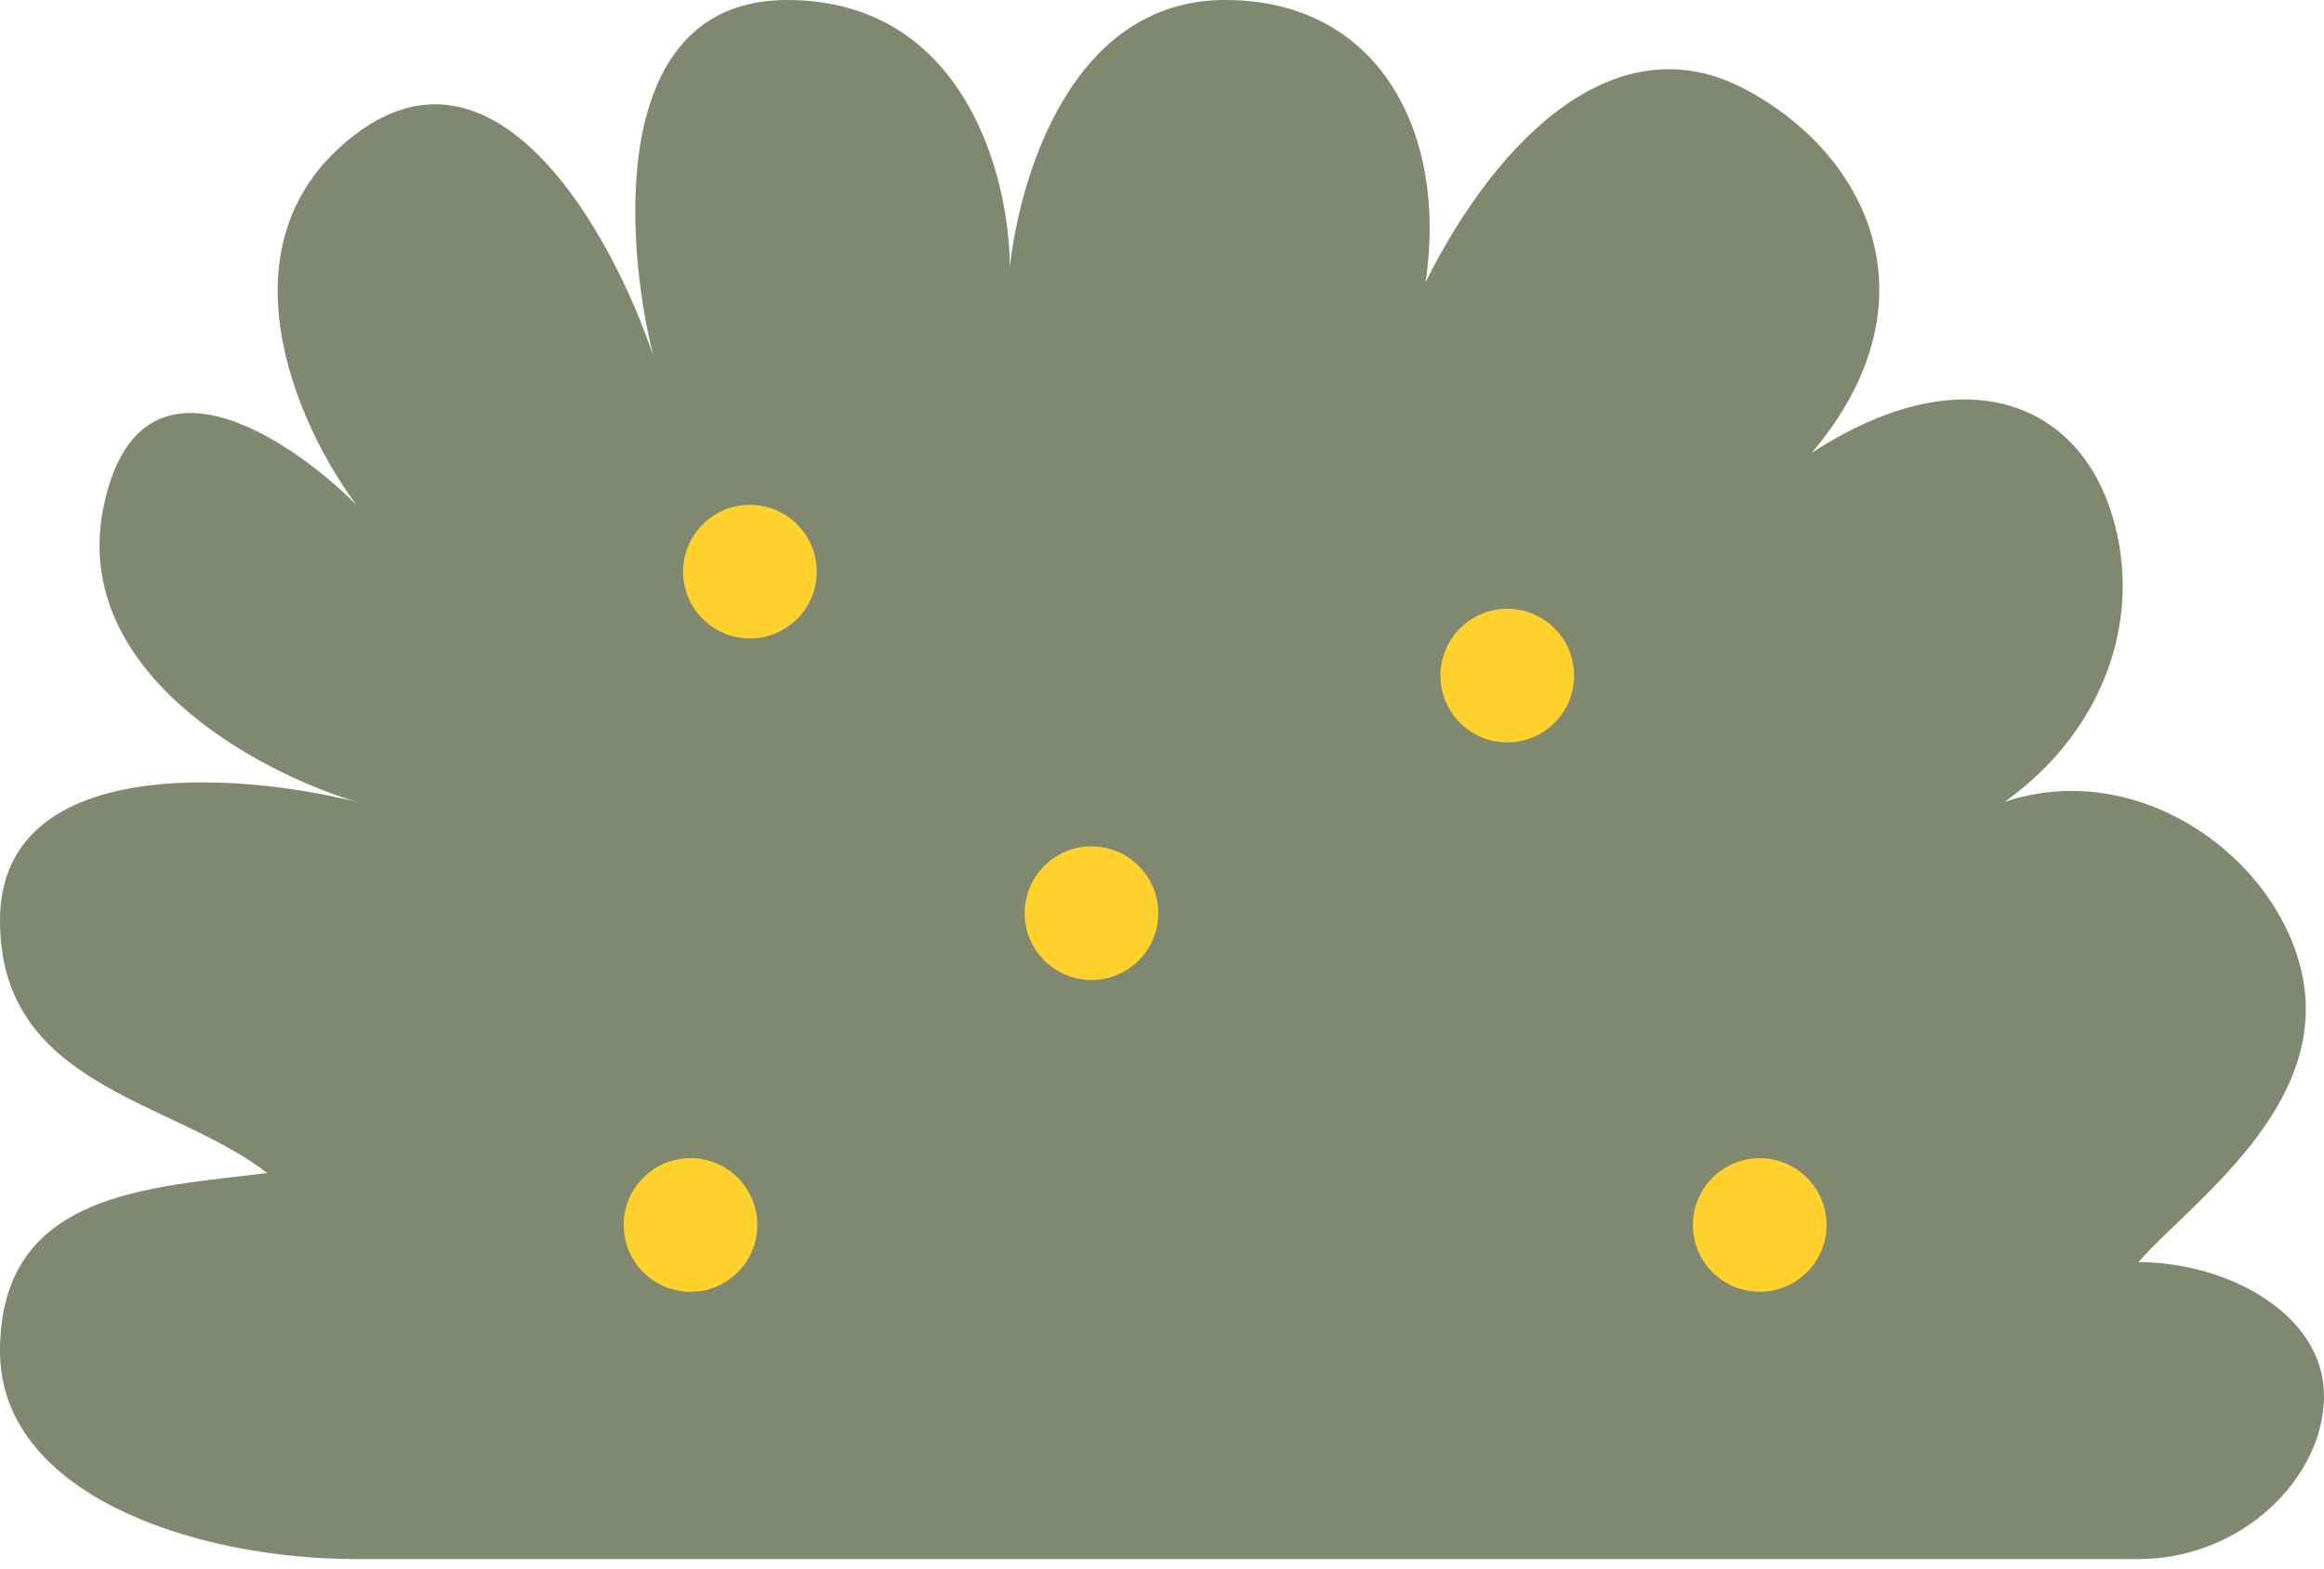 <svg width="120" height="81" viewBox="0 0 120 81" fill="none" xmlns="http://www.w3.org/2000/svg">
<path d="M110.416 80.511H18.403C9.968 80.511 0 77.138 0 69.776C-0 61.534 7.668 61.342 13.802 60.575C8.818 56.741 3.42766e-09 56.128 0 47.54C0 38.952 12.268 39.872 18.403 41.406C13.291 39.872 3.527 34.658 5.367 26.07C7.208 17.483 14.824 22.492 18.403 26.07C15.335 21.981 11.042 12.422 18.403 6.901C25.764 1.38 31.693 12.268 33.738 18.403C32.205 12.268 31.438 0 40.639 0C49.84 0 52.141 9.201 52.141 13.802C52.652 9.201 55.284 0 63.259 0C71.233 0 74.76 6.901 73.61 14.569C77.444 6.901 83.578 1.15 90.096 4.601C96.613 8.051 100.064 15.719 93.546 23.387C101.214 18.403 106.965 20.703 108.882 26.07C110.799 31.438 108.882 37.572 103.515 41.406C110.416 39.105 117.519 44.236 118.85 50.224C120.383 57.125 113.099 62.109 110.416 65.176C115.016 65.176 120 67.859 120 72.077C120 76.294 115.783 80.511 110.416 80.511Z" fill="#80886F"/>
<circle r="3.45" transform="matrix(-1 0 0 1 38.722 29.521)" fill="#FFD12D"/>
<circle r="3.45" transform="matrix(-1 0 0 1 90.863 63.259)" fill="#FFD12D"/>
<circle r="3.45" transform="matrix(-1 0 0 1 77.828 34.888)" fill="#FFD12D"/>
<circle r="3.45" transform="matrix(-1 0 0 1 56.358 47.157)" fill="#FFD12D"/>
<circle r="3.45" transform="matrix(-1 0 0 1 35.655 63.259)" fill="#FFD12D"/>
</svg>
